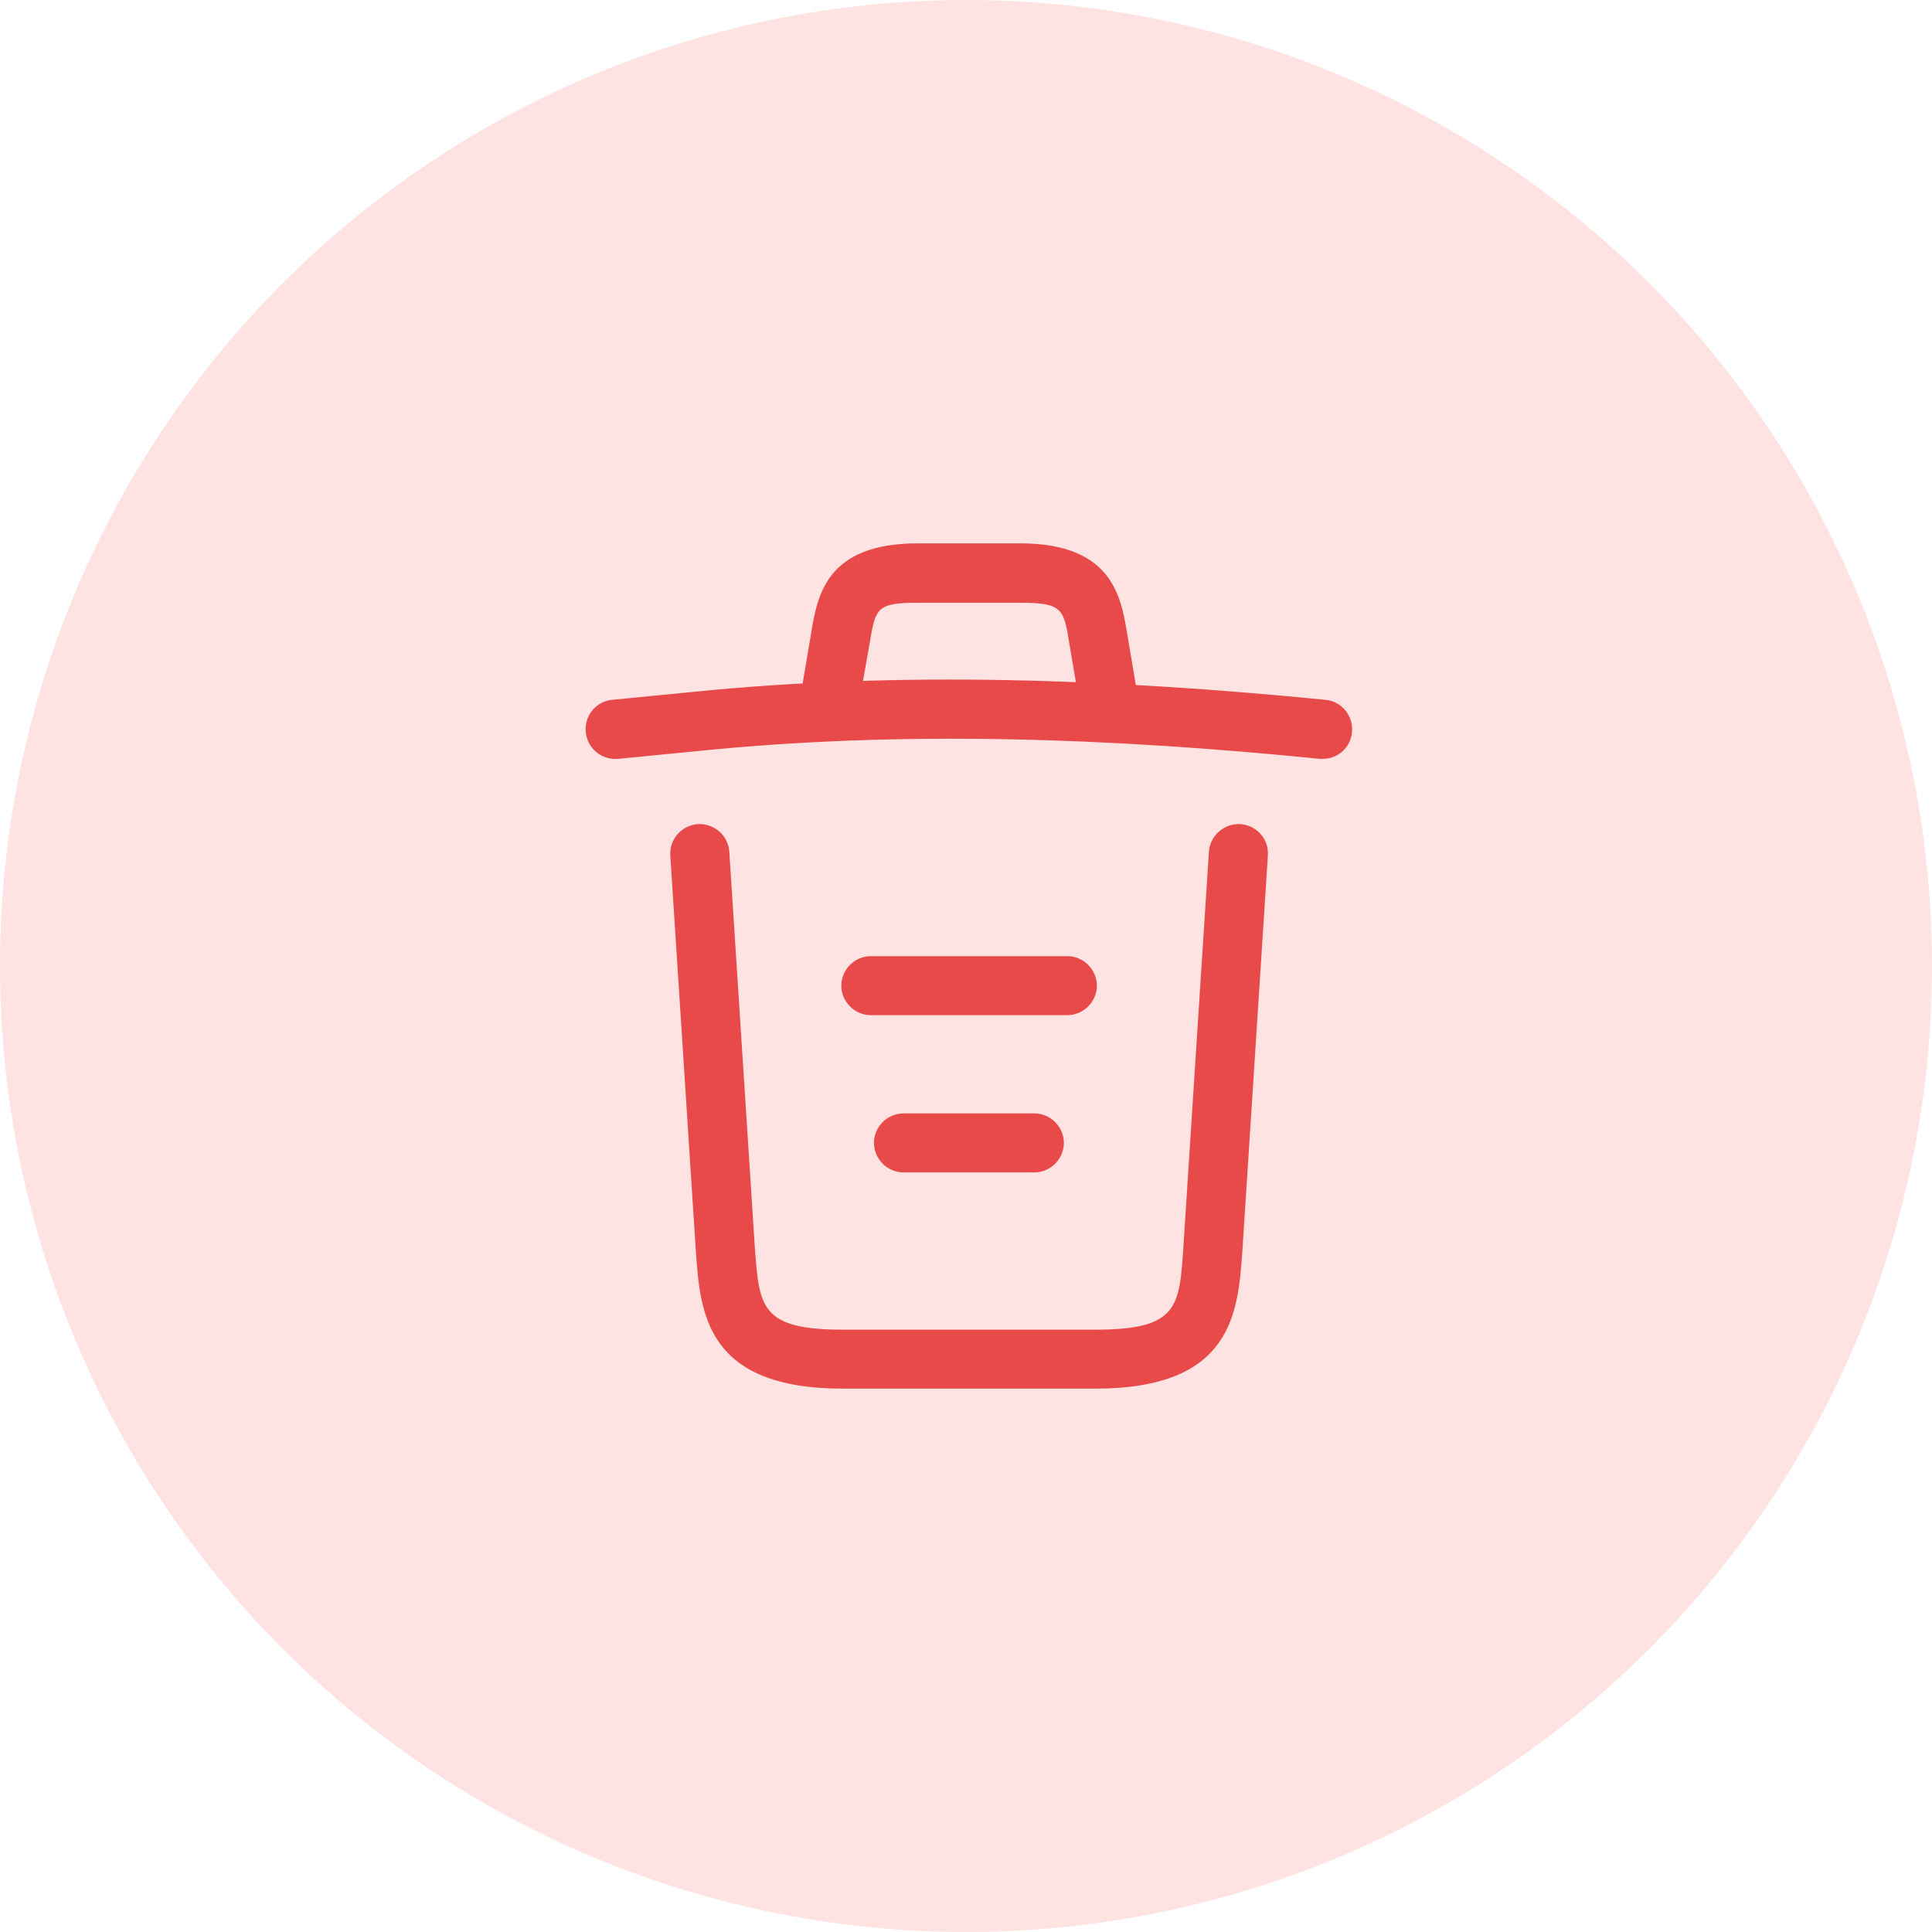 <svg width="60" height="60" viewBox="0 0 60 60" fill="none" xmlns="http://www.w3.org/2000/svg">
<g clip-path="url(#clip0_996_1022)">
<circle cx="30" cy="30" r="30" fill="#FFE3E3"/>
<path d="M41.084 23.566C41.06 23.566 41.023 23.566 40.986 23.566C34.528 22.919 28.081 22.674 21.696 23.322L19.205 23.566C18.692 23.614 18.241 23.248 18.192 22.735C18.143 22.223 18.509 21.783 19.01 21.734L21.5 21.49C27.996 20.831 34.577 21.087 41.169 21.734C41.67 21.783 42.036 22.235 41.987 22.735C41.951 23.212 41.548 23.566 41.084 23.566Z" fill="#E84949"/>
<path d="M25.824 22.332C25.775 22.332 25.726 22.332 25.665 22.32C25.177 22.235 24.835 21.759 24.92 21.27L25.189 19.671C25.384 18.499 25.653 16.875 28.498 16.875H31.696C34.553 16.875 34.822 18.56 35.005 19.683L35.274 21.27C35.359 21.771 35.017 22.247 34.529 22.32C34.028 22.406 33.552 22.064 33.479 21.576L33.21 19.988C33.039 18.926 33.003 18.719 31.709 18.719H28.51C27.216 18.719 27.191 18.89 27.008 19.976L26.727 21.563C26.654 22.015 26.263 22.332 25.824 22.332Z" fill="#E84949"/>
<path d="M34.016 43.125H26.177C21.916 43.125 21.745 40.769 21.611 38.864L20.817 26.569C20.781 26.069 21.171 25.629 21.672 25.593C22.185 25.568 22.612 25.947 22.649 26.447L23.442 38.742C23.577 40.598 23.625 41.294 26.177 41.294H34.016C36.58 41.294 36.628 40.598 36.75 38.742L37.544 26.447C37.581 25.947 38.02 25.568 38.521 25.593C39.021 25.629 39.412 26.056 39.375 26.569L38.582 38.864C38.447 40.769 38.277 43.125 34.016 43.125Z" fill="#E84949"/>
<path d="M32.124 36.41H28.058C27.557 36.41 27.142 35.995 27.142 35.494C27.142 34.993 27.557 34.578 28.058 34.578H32.124C32.624 34.578 33.039 34.993 33.039 35.494C33.039 35.995 32.624 36.41 32.124 36.41Z" fill="#E84949"/>
<path d="M33.148 31.526H27.044C26.543 31.526 26.128 31.111 26.128 30.611C26.128 30.11 26.543 29.695 27.044 29.695H33.148C33.649 29.695 34.064 30.11 34.064 30.611C34.064 31.111 33.649 31.526 33.148 31.526Z" fill="#E84949"/>
</g>
<defs>
<clipPath id="clip0_996_1022">
<rect width="60" height="60" fill="white"/>
</clipPath>
</defs>
</svg>
